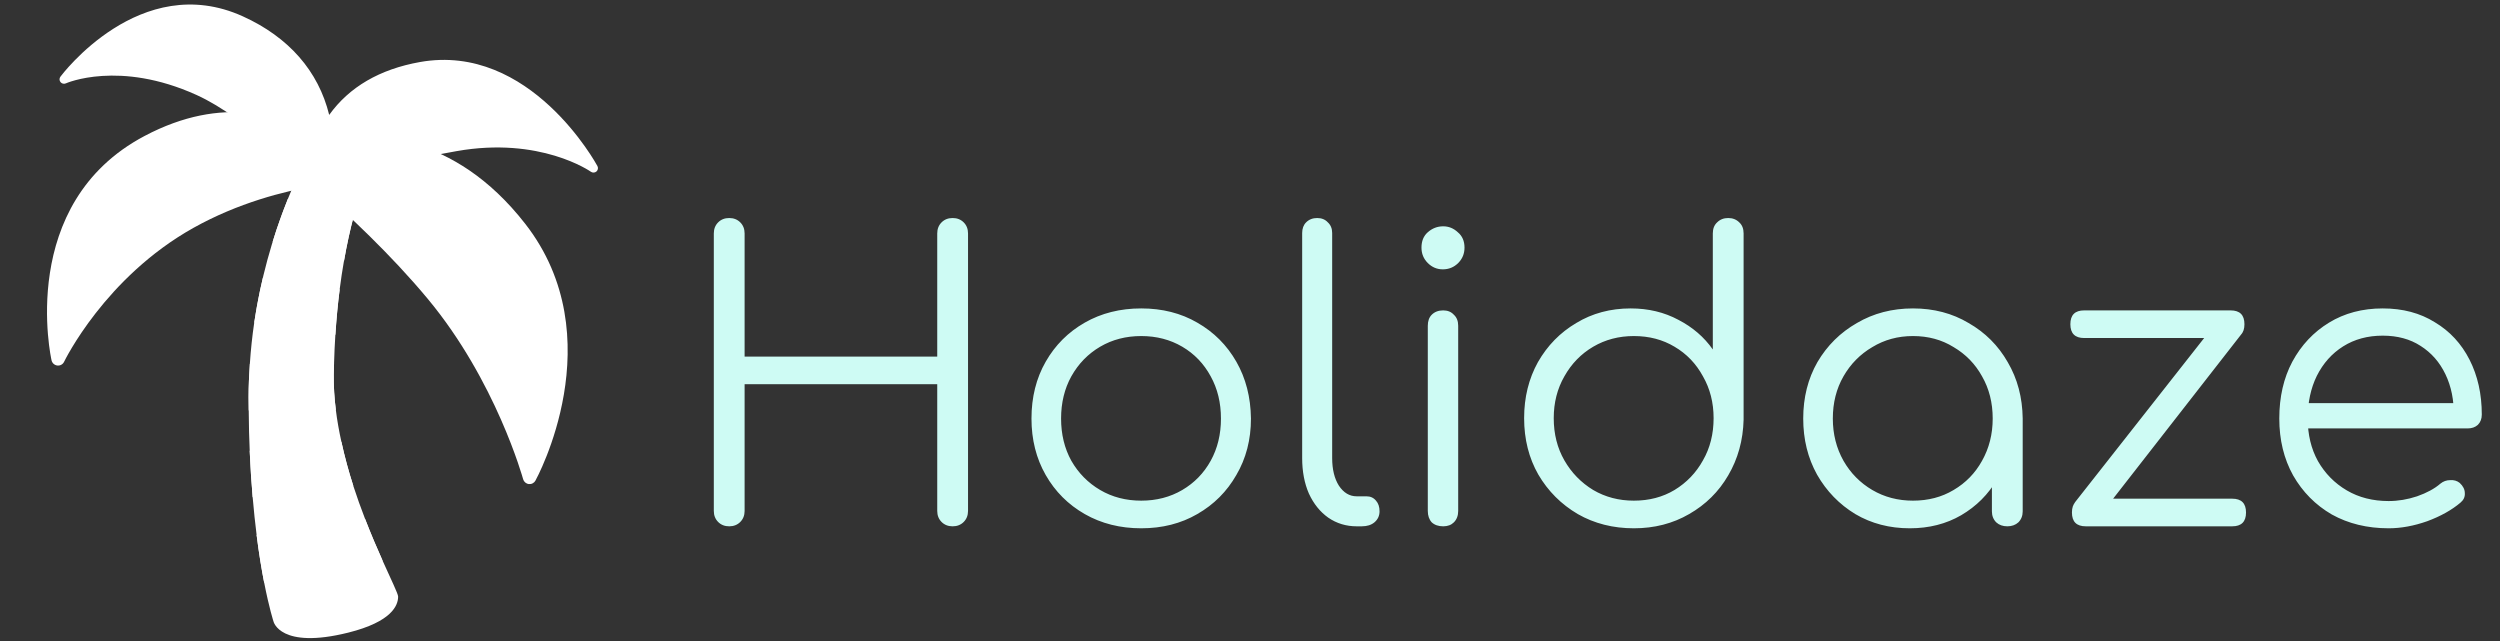 <svg width="152" height="39" viewBox="0 0 152 39" fill="none" xmlns="http://www.w3.org/2000/svg">
<rect x="0" y="0" width="152" height="39" fill="#333333" stroke="none"/>
<path d="M15.191 22.126C15.246 21.283 15.335 20.443 15.458 19.607C15.844 17.034 16.529 14.514 17.5 12.1C18.071 10.693 18.522 9.886 18.522 9.886L22.436 10.391C22.436 10.391 21.984 11.334 21.495 13.181C21.297 13.931 21.094 14.832 20.91 15.884C20.817 16.415 20.731 16.98 20.653 17.588C20.544 18.434 20.454 19.356 20.39 20.349C20.354 20.91 20.328 21.495 20.31 22.103C20.304 22.324 20.294 22.538 20.291 22.765C20.284 23.485 20.327 24.205 20.419 24.92C20.499 25.57 20.616 26.217 20.756 26.858C20.954 27.763 21.196 28.658 21.481 29.539C21.699 30.21 21.936 30.875 22.191 31.533C22.564 32.498 22.939 33.366 23.262 34.088C23.806 35.3 24.206 36.106 24.206 36.274C24.206 36.805 23.827 37.8 21.176 38.463C17.03 39.498 16.63 37.79 16.63 37.79C16.63 37.79 16.367 36.99 16.06 35.415C15.909 34.637 15.747 33.676 15.601 32.514C15.513 31.819 15.432 31.054 15.361 30.222C15.212 28.469 15.133 26.711 15.122 24.952C15.12 24.686 15.114 24.428 15.114 24.154C15.114 23.461 15.146 22.788 15.191 22.126Z" fill="white"/>
<path d="M19.169 32.574C20.688 32.309 21.658 31.866 22.19 31.535C22.563 32.5 22.937 33.368 23.261 34.09C22.269 34.631 21.009 35.06 19.642 35.297C18.852 35.435 18.069 35.504 17.333 35.504C16.885 35.504 16.463 35.468 16.059 35.417C15.908 34.64 15.746 33.679 15.6 32.516C16.081 32.686 17.277 32.903 19.169 32.574ZM18.02 27.511C19.204 27.394 20.115 27.134 20.756 26.859C20.954 27.764 21.196 28.659 21.481 29.54C20.545 29.893 19.444 30.148 18.291 30.262C17.826 30.307 17.365 30.331 16.915 30.331C16.371 30.331 15.856 30.289 15.361 30.224C15.287 29.357 15.225 28.418 15.182 27.402C15.862 27.548 16.817 27.629 18.02 27.511ZM17.685 25.201C16.795 25.201 15.92 25.111 15.122 24.953C15.12 24.687 15.114 24.429 15.114 24.155C15.114 23.461 15.145 22.788 15.191 22.126C15.764 22.276 16.583 22.421 17.738 22.436C18.913 22.43 19.739 22.268 20.31 22.104C20.304 22.325 20.294 22.539 20.291 22.766C20.284 23.487 20.327 24.206 20.419 24.921C19.592 25.095 18.68 25.195 17.753 25.199L17.685 25.201ZM17.955 20.242C17.104 20.113 16.268 19.901 15.459 19.608C15.596 18.694 15.771 17.786 15.985 16.886C16.522 17.107 17.284 17.353 18.347 17.506C19.11 17.624 19.884 17.652 20.654 17.589C20.545 18.435 20.456 19.357 20.392 20.35C20.227 20.357 20.077 20.382 19.908 20.382C19.271 20.383 18.608 20.335 17.955 20.242ZM16.578 14.7C16.849 13.82 17.157 12.953 17.501 12.1C18.104 12.399 18.734 12.638 19.383 12.814C20.072 13.011 20.781 13.135 21.497 13.181C21.298 13.931 21.095 14.832 20.912 15.884C20.145 15.813 19.386 15.677 18.643 15.476C17.907 15.273 17.224 15 16.578 14.7Z" fill="white"/>
<path d="M3.673 4.664C3.72 4.598 8.526 -1.83 14.759 0.991C17.555 2.256 19.36 4.321 20.015 6.987C21.233 5.289 23.086 4.209 25.532 3.772C32.248 2.574 36.284 10.021 36.324 10.097C36.383 10.207 36.358 10.345 36.264 10.427C36.169 10.509 36.028 10.515 35.927 10.443C35.896 10.422 32.843 8.284 27.755 9.19C22.554 10.115 18.907 11.025 18.871 11.034C18.823 11.045 18.774 11.044 18.727 11.03C18.681 11.016 18.639 10.99 18.605 10.955C18.57 10.917 15.117 7.206 11.939 5.769C7.239 3.644 4.033 5.055 4.003 5.069C3.948 5.093 3.887 5.099 3.829 5.086C3.77 5.072 3.718 5.039 3.68 4.993C3.642 4.947 3.621 4.889 3.619 4.83C3.618 4.77 3.637 4.712 3.673 4.664Z" fill="white"/>
<path d="M8.792 8.266C13.564 5.744 17.295 6.973 19.62 8.504C22.41 7.977 27.565 8.007 31.931 13.603C37.33 20.523 32.601 29.141 32.552 29.227C32.512 29.297 32.452 29.354 32.38 29.39C32.309 29.426 32.227 29.44 32.148 29.43C32.068 29.42 31.993 29.386 31.932 29.334C31.871 29.281 31.827 29.212 31.806 29.134C31.789 29.076 30.151 23.154 26.01 18.173C23.763 15.469 21.081 12.966 19.176 11.305C17.267 11.627 14.489 12.331 11.76 13.855C6.388 16.859 3.923 21.943 3.898 21.994C3.862 22.07 3.803 22.134 3.73 22.175C3.656 22.216 3.571 22.233 3.487 22.224C3.404 22.214 3.325 22.179 3.262 22.124C3.199 22.068 3.155 21.994 3.135 21.913C3.113 21.817 1.003 12.379 8.792 8.266Z" fill="white"/>
<path d="M44.336 32C44.064 32 43.84 31.912 43.664 31.736C43.488 31.56 43.4 31.336 43.4 31.064V14.192C43.4 13.92 43.488 13.696 43.664 13.52C43.84 13.344 44.064 13.256 44.336 13.256C44.608 13.256 44.832 13.344 45.008 13.52C45.184 13.696 45.272 13.92 45.272 14.192V21.68H56.984V14.192C56.984 13.92 57.072 13.696 57.248 13.52C57.424 13.344 57.648 13.256 57.92 13.256C58.192 13.256 58.416 13.344 58.592 13.52C58.768 13.696 58.856 13.92 58.856 14.192V31.064C58.856 31.336 58.768 31.56 58.592 31.736C58.416 31.912 58.192 32 57.92 32C57.648 32 57.424 31.912 57.248 31.736C57.072 31.56 56.984 31.336 56.984 31.064V23.36H45.272V31.064C45.272 31.336 45.184 31.56 45.008 31.736C44.832 31.912 44.608 32 44.336 32ZM69.386 32.12C68.106 32.12 66.962 31.832 65.954 31.256C64.946 30.68 64.154 29.888 63.578 28.88C63.002 27.872 62.714 26.728 62.714 25.448C62.714 24.152 63.002 23 63.578 21.992C64.154 20.984 64.946 20.192 65.954 19.616C66.962 19.04 68.106 18.752 69.386 18.752C70.666 18.752 71.802 19.04 72.794 19.616C73.802 20.192 74.594 20.984 75.17 21.992C75.746 23 76.042 24.152 76.058 25.448C76.058 26.728 75.762 27.872 75.17 28.88C74.594 29.888 73.802 30.68 72.794 31.256C71.802 31.832 70.666 32.12 69.386 32.12ZM69.386 30.44C70.314 30.44 71.146 30.224 71.882 29.792C72.618 29.36 73.194 28.768 73.61 28.016C74.026 27.264 74.234 26.408 74.234 25.448C74.234 24.488 74.026 23.632 73.61 22.88C73.194 22.112 72.618 21.512 71.882 21.08C71.146 20.648 70.314 20.432 69.386 20.432C68.458 20.432 67.626 20.648 66.89 21.08C66.154 21.512 65.57 22.112 65.138 22.88C64.722 23.632 64.514 24.488 64.514 25.448C64.514 26.408 64.722 27.264 65.138 28.016C65.57 28.768 66.154 29.36 66.89 29.792C67.626 30.224 68.458 30.44 69.386 30.44ZM82.484 32C81.844 32 81.268 31.824 80.756 31.472C80.26 31.12 79.868 30.632 79.58 30.008C79.308 29.384 79.172 28.664 79.172 27.848V14.168C79.172 13.896 79.252 13.68 79.412 13.52C79.588 13.344 79.812 13.256 80.084 13.256C80.356 13.256 80.572 13.344 80.732 13.52C80.908 13.68 80.996 13.896 80.996 14.168V27.848C80.996 28.536 81.132 29.096 81.404 29.528C81.692 29.96 82.052 30.176 82.484 30.176H83.084C83.324 30.176 83.516 30.264 83.66 30.44C83.804 30.6 83.876 30.816 83.876 31.088C83.876 31.36 83.772 31.584 83.564 31.76C83.372 31.92 83.116 32 82.796 32H82.484ZM87.746 32C87.458 32 87.226 31.92 87.05 31.76C86.89 31.584 86.81 31.352 86.81 31.064V19.808C86.81 19.52 86.89 19.296 87.05 19.136C87.226 18.96 87.458 18.872 87.746 18.872C88.018 18.872 88.234 18.96 88.394 19.136C88.57 19.296 88.658 19.52 88.658 19.808V31.064C88.658 31.352 88.57 31.584 88.394 31.76C88.234 31.92 88.018 32 87.746 32ZM87.722 16.376C87.37 16.376 87.066 16.248 86.81 15.992C86.554 15.736 86.426 15.424 86.426 15.056C86.426 14.656 86.554 14.344 86.81 14.12C87.082 13.88 87.394 13.76 87.746 13.76C88.082 13.76 88.378 13.88 88.634 14.12C88.906 14.344 89.042 14.656 89.042 15.056C89.042 15.424 88.914 15.736 88.658 15.992C88.402 16.248 88.09 16.376 87.722 16.376ZM99.339 32.12C98.075 32.12 96.939 31.832 95.931 31.256C94.923 30.664 94.123 29.864 93.531 28.856C92.955 27.848 92.667 26.704 92.667 25.424C92.667 24.16 92.947 23.024 93.507 22.016C94.083 21.008 94.859 20.216 95.835 19.64C96.811 19.048 97.915 18.752 99.147 18.752C100.219 18.752 101.187 18.984 102.051 19.448C102.915 19.896 103.611 20.496 104.139 21.248V14.192C104.139 13.904 104.227 13.68 104.403 13.52C104.579 13.344 104.803 13.256 105.075 13.256C105.347 13.256 105.571 13.344 105.747 13.52C105.923 13.68 106.011 13.904 106.011 14.192V25.52C105.979 26.768 105.667 27.896 105.075 28.904C104.499 29.896 103.707 30.68 102.699 31.256C101.707 31.832 100.587 32.12 99.339 32.12ZM99.339 30.44C100.267 30.44 101.091 30.224 101.811 29.792C102.547 29.344 103.123 28.744 103.539 27.992C103.971 27.24 104.187 26.384 104.187 25.424C104.187 24.48 103.971 23.632 103.539 22.88C103.123 22.112 102.547 21.512 101.811 21.08C101.091 20.648 100.267 20.432 99.339 20.432C98.427 20.432 97.603 20.648 96.867 21.08C96.131 21.512 95.547 22.112 95.115 22.88C94.683 23.632 94.467 24.48 94.467 25.424C94.467 26.384 94.683 27.24 95.115 27.992C95.547 28.744 96.131 29.344 96.867 29.792C97.603 30.224 98.427 30.44 99.339 30.44ZM116.116 32.12C114.884 32.12 113.78 31.832 112.804 31.256C111.828 30.664 111.052 29.864 110.476 28.856C109.916 27.848 109.636 26.712 109.636 25.448C109.636 24.168 109.924 23.024 110.5 22.016C111.092 21.008 111.892 20.216 112.9 19.64C113.908 19.048 115.044 18.752 116.308 18.752C117.572 18.752 118.7 19.048 119.692 19.64C120.7 20.216 121.492 21.008 122.068 22.016C122.66 23.024 122.964 24.168 122.98 25.448L122.236 26.024C122.236 27.176 121.964 28.216 121.42 29.144C120.892 30.056 120.164 30.784 119.236 31.328C118.324 31.856 117.284 32.12 116.116 32.12ZM116.308 30.44C117.236 30.44 118.06 30.224 118.78 29.792C119.516 29.36 120.092 28.768 120.508 28.016C120.94 27.248 121.156 26.392 121.156 25.448C121.156 24.488 120.94 23.632 120.508 22.88C120.092 22.128 119.516 21.536 118.78 21.104C118.06 20.656 117.236 20.432 116.308 20.432C115.396 20.432 114.572 20.656 113.836 21.104C113.1 21.536 112.516 22.128 112.084 22.88C111.652 23.632 111.436 24.488 111.436 25.448C111.436 26.392 111.652 27.248 112.084 28.016C112.516 28.768 113.1 29.36 113.836 29.792C114.572 30.224 115.396 30.44 116.308 30.44ZM122.044 32C121.772 32 121.548 31.92 121.372 31.76C121.196 31.584 121.108 31.36 121.108 31.088V26.984L121.564 25.088L122.98 25.448V31.088C122.98 31.36 122.892 31.584 122.716 31.76C122.54 31.92 122.316 32 122.044 32ZM127.654 31.376L126.142 30.56L135.07 19.208L136.318 20.264L127.654 31.376ZM126.814 32C126.254 32 125.974 31.72 125.974 31.16C125.974 30.6 126.254 30.32 126.814 30.32H135.718C136.278 30.32 136.558 30.6 136.558 31.16C136.558 31.72 136.278 32 135.718 32H126.814ZM126.718 20.552C126.158 20.552 125.878 20.272 125.878 19.712C125.878 19.152 126.158 18.872 126.718 18.872H135.622C136.182 18.872 136.462 19.152 136.462 19.712C136.462 20.272 136.182 20.552 135.622 20.552H126.718ZM145.229 32.12C143.933 32.12 142.781 31.84 141.773 31.28C140.781 30.704 139.997 29.912 139.421 28.904C138.861 27.896 138.581 26.744 138.581 25.448C138.581 24.136 138.845 22.984 139.373 21.992C139.917 20.984 140.661 20.192 141.605 19.616C142.549 19.04 143.637 18.752 144.869 18.752C146.085 18.752 147.141 19.032 148.037 19.592C148.949 20.136 149.653 20.896 150.149 21.872C150.645 22.848 150.893 23.96 150.893 25.208C150.893 25.464 150.813 25.672 150.653 25.832C150.493 25.976 150.285 26.048 150.029 26.048H139.829V24.512H150.221L149.189 25.256C149.205 24.328 149.037 23.496 148.685 22.76C148.333 22.024 147.829 21.448 147.173 21.032C146.533 20.616 145.765 20.408 144.869 20.408C143.957 20.408 143.157 20.624 142.469 21.056C141.781 21.488 141.245 22.088 140.861 22.856C140.493 23.608 140.309 24.472 140.309 25.448C140.309 26.424 140.517 27.288 140.933 28.04C141.365 28.792 141.949 29.384 142.685 29.816C143.421 30.248 144.269 30.464 145.229 30.464C145.805 30.464 146.381 30.368 146.957 30.176C147.549 29.968 148.021 29.712 148.373 29.408C148.549 29.264 148.749 29.192 148.973 29.192C149.197 29.176 149.389 29.232 149.549 29.36C149.757 29.552 149.861 29.76 149.861 29.984C149.877 30.208 149.789 30.4 149.597 30.56C149.069 31.008 148.397 31.384 147.581 31.688C146.765 31.976 145.981 32.12 145.229 32.12Z" fill="#CEFBF4"/>
</svg>
